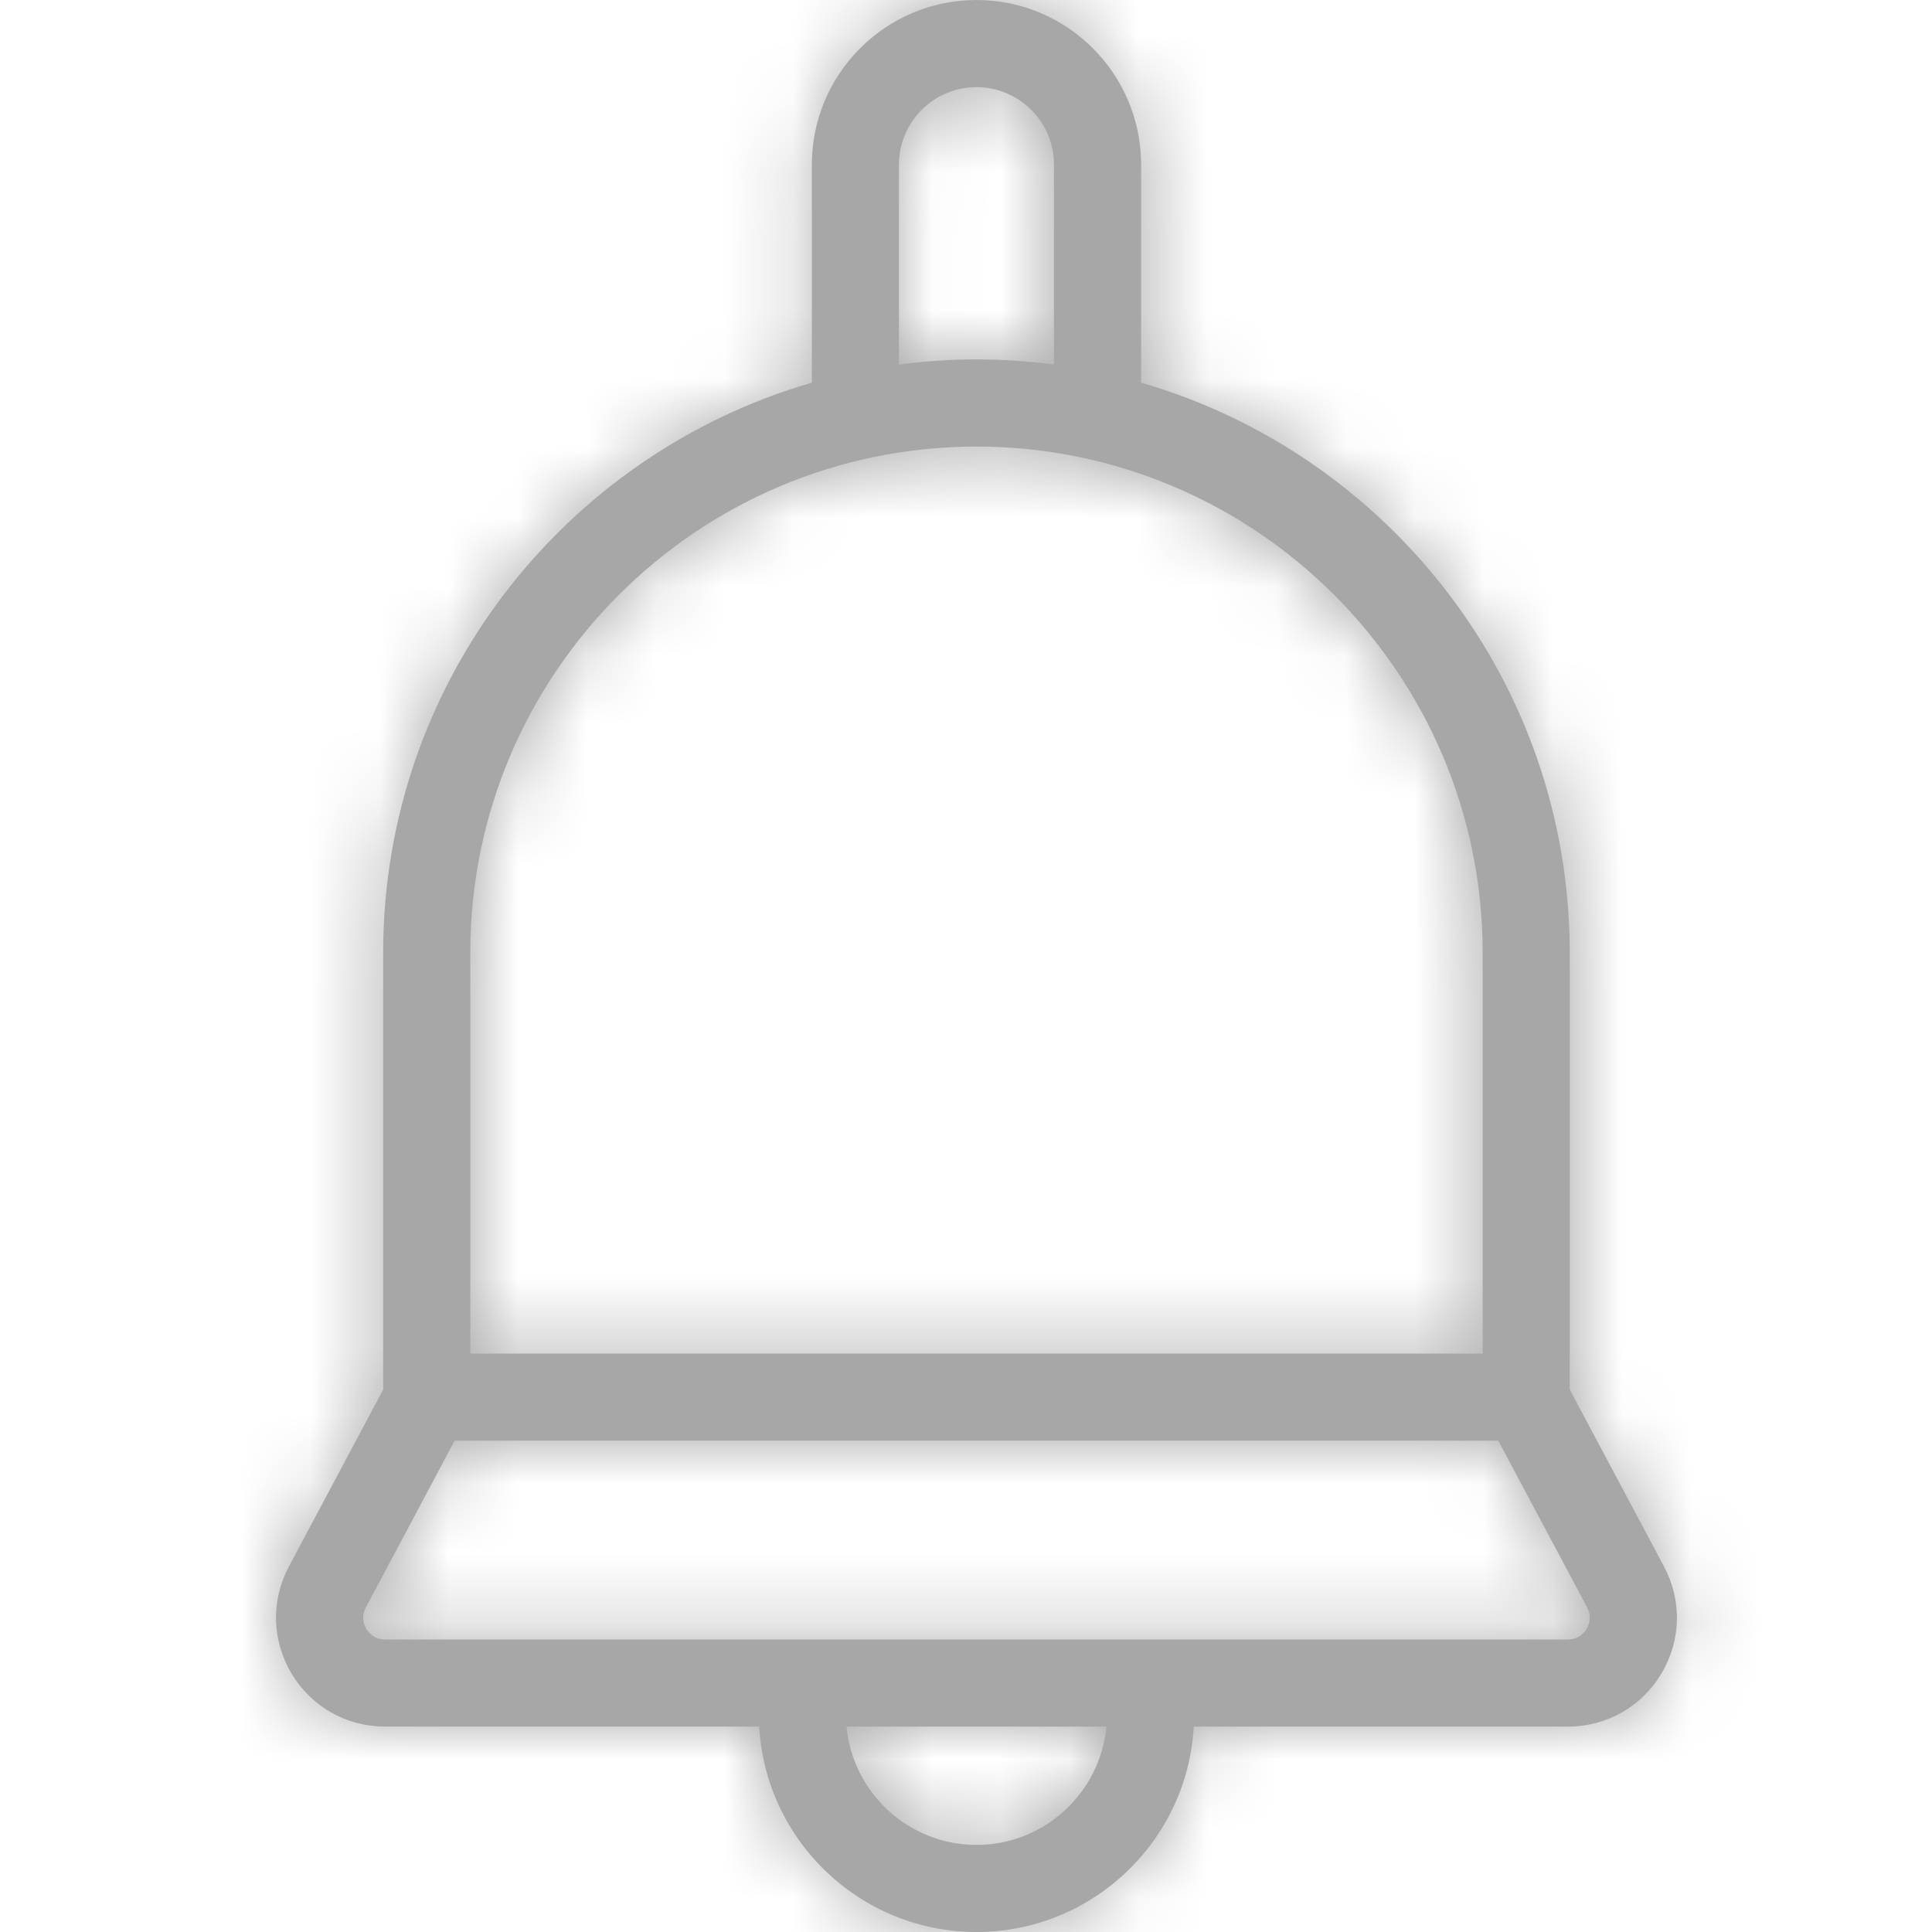 <svg width="28" height="28" viewBox="0 0 28 28" fill="none" xmlns="http://www.w3.org/2000/svg">
<path fill-rule="evenodd" clip-rule="evenodd" d="M22.994 23.607C22.967 23.653 22.885 23.761 22.724 23.761H5.58C5.419 23.761 5.337 23.653 5.309 23.607C5.282 23.561 5.226 23.439 5.302 23.296L6.589 20.879H21.714L23.002 23.296C23.078 23.439 23.022 23.561 22.994 23.607ZM14.152 26.738C13.168 26.738 12.358 25.983 12.269 25.023H16.035C15.945 25.983 15.135 26.738 14.152 26.738ZM6.816 13.808C6.816 9.763 10.107 6.472 14.152 6.472C18.197 6.472 21.488 9.763 21.488 13.808V19.617H6.816V13.808ZM13.028 2.386C13.028 1.767 13.532 1.263 14.152 1.263C14.771 1.263 15.275 1.767 15.275 2.386V5.283C14.907 5.235 14.533 5.209 14.152 5.209C13.771 5.209 13.396 5.235 13.028 5.283V2.386ZM24.116 22.703L22.75 20.139V13.808C22.75 9.894 20.122 6.583 16.538 5.546V2.386C16.538 1.07 15.467 0 14.152 0C12.836 0 11.766 1.07 11.766 2.386V5.546C8.182 6.583 5.553 9.894 5.553 13.808V20.139L4.187 22.703C3.924 23.196 3.939 23.777 4.227 24.257C4.515 24.737 5.021 25.023 5.58 25.023H11.003C11.095 26.68 12.472 28 14.152 28C15.832 28 17.209 26.68 17.301 25.023H22.724C23.283 25.023 23.789 24.737 24.077 24.257C24.365 23.777 24.379 23.196 24.116 22.703Z" fill="#A7A7A7"/>
<mask id="mask0" mask-type="alpha" maskUnits="userSpaceOnUse" x="4" y="0" width="21" height="28">
<path fill-rule="evenodd" clip-rule="evenodd" d="M22.994 23.607C22.967 23.653 22.885 23.761 22.724 23.761H5.58C5.419 23.761 5.337 23.653 5.309 23.607C5.282 23.561 5.226 23.439 5.302 23.296L6.589 20.879H21.714L23.002 23.296C23.078 23.439 23.022 23.561 22.994 23.607ZM14.152 26.738C13.168 26.738 12.358 25.983 12.269 25.023H16.035C15.945 25.983 15.135 26.738 14.152 26.738ZM6.816 13.808C6.816 9.763 10.107 6.472 14.152 6.472C18.197 6.472 21.488 9.763 21.488 13.808V19.617H6.816V13.808ZM13.028 2.386C13.028 1.767 13.532 1.263 14.152 1.263C14.771 1.263 15.275 1.767 15.275 2.386V5.283C14.907 5.235 14.533 5.209 14.152 5.209C13.771 5.209 13.396 5.235 13.028 5.283V2.386ZM24.116 22.703L22.75 20.139V13.808C22.75 9.894 20.122 6.583 16.538 5.546V2.386C16.538 1.07 15.467 0 14.152 0C12.836 0 11.766 1.07 11.766 2.386V5.546C8.182 6.583 5.553 9.894 5.553 13.808V20.139L4.187 22.703C3.924 23.196 3.939 23.777 4.227 24.257C4.515 24.737 5.021 25.023 5.58 25.023H11.003C11.095 26.68 12.472 28 14.152 28C15.832 28 17.209 26.68 17.301 25.023H22.724C23.283 25.023 23.789 24.737 24.077 24.257C24.365 23.777 24.379 23.196 24.116 22.703Z" fill="white"/>
</mask>
<g mask="url(#mask0)">
<rect width="28" height="28" fill="#A7A7A7"/>
</g>
</svg>
